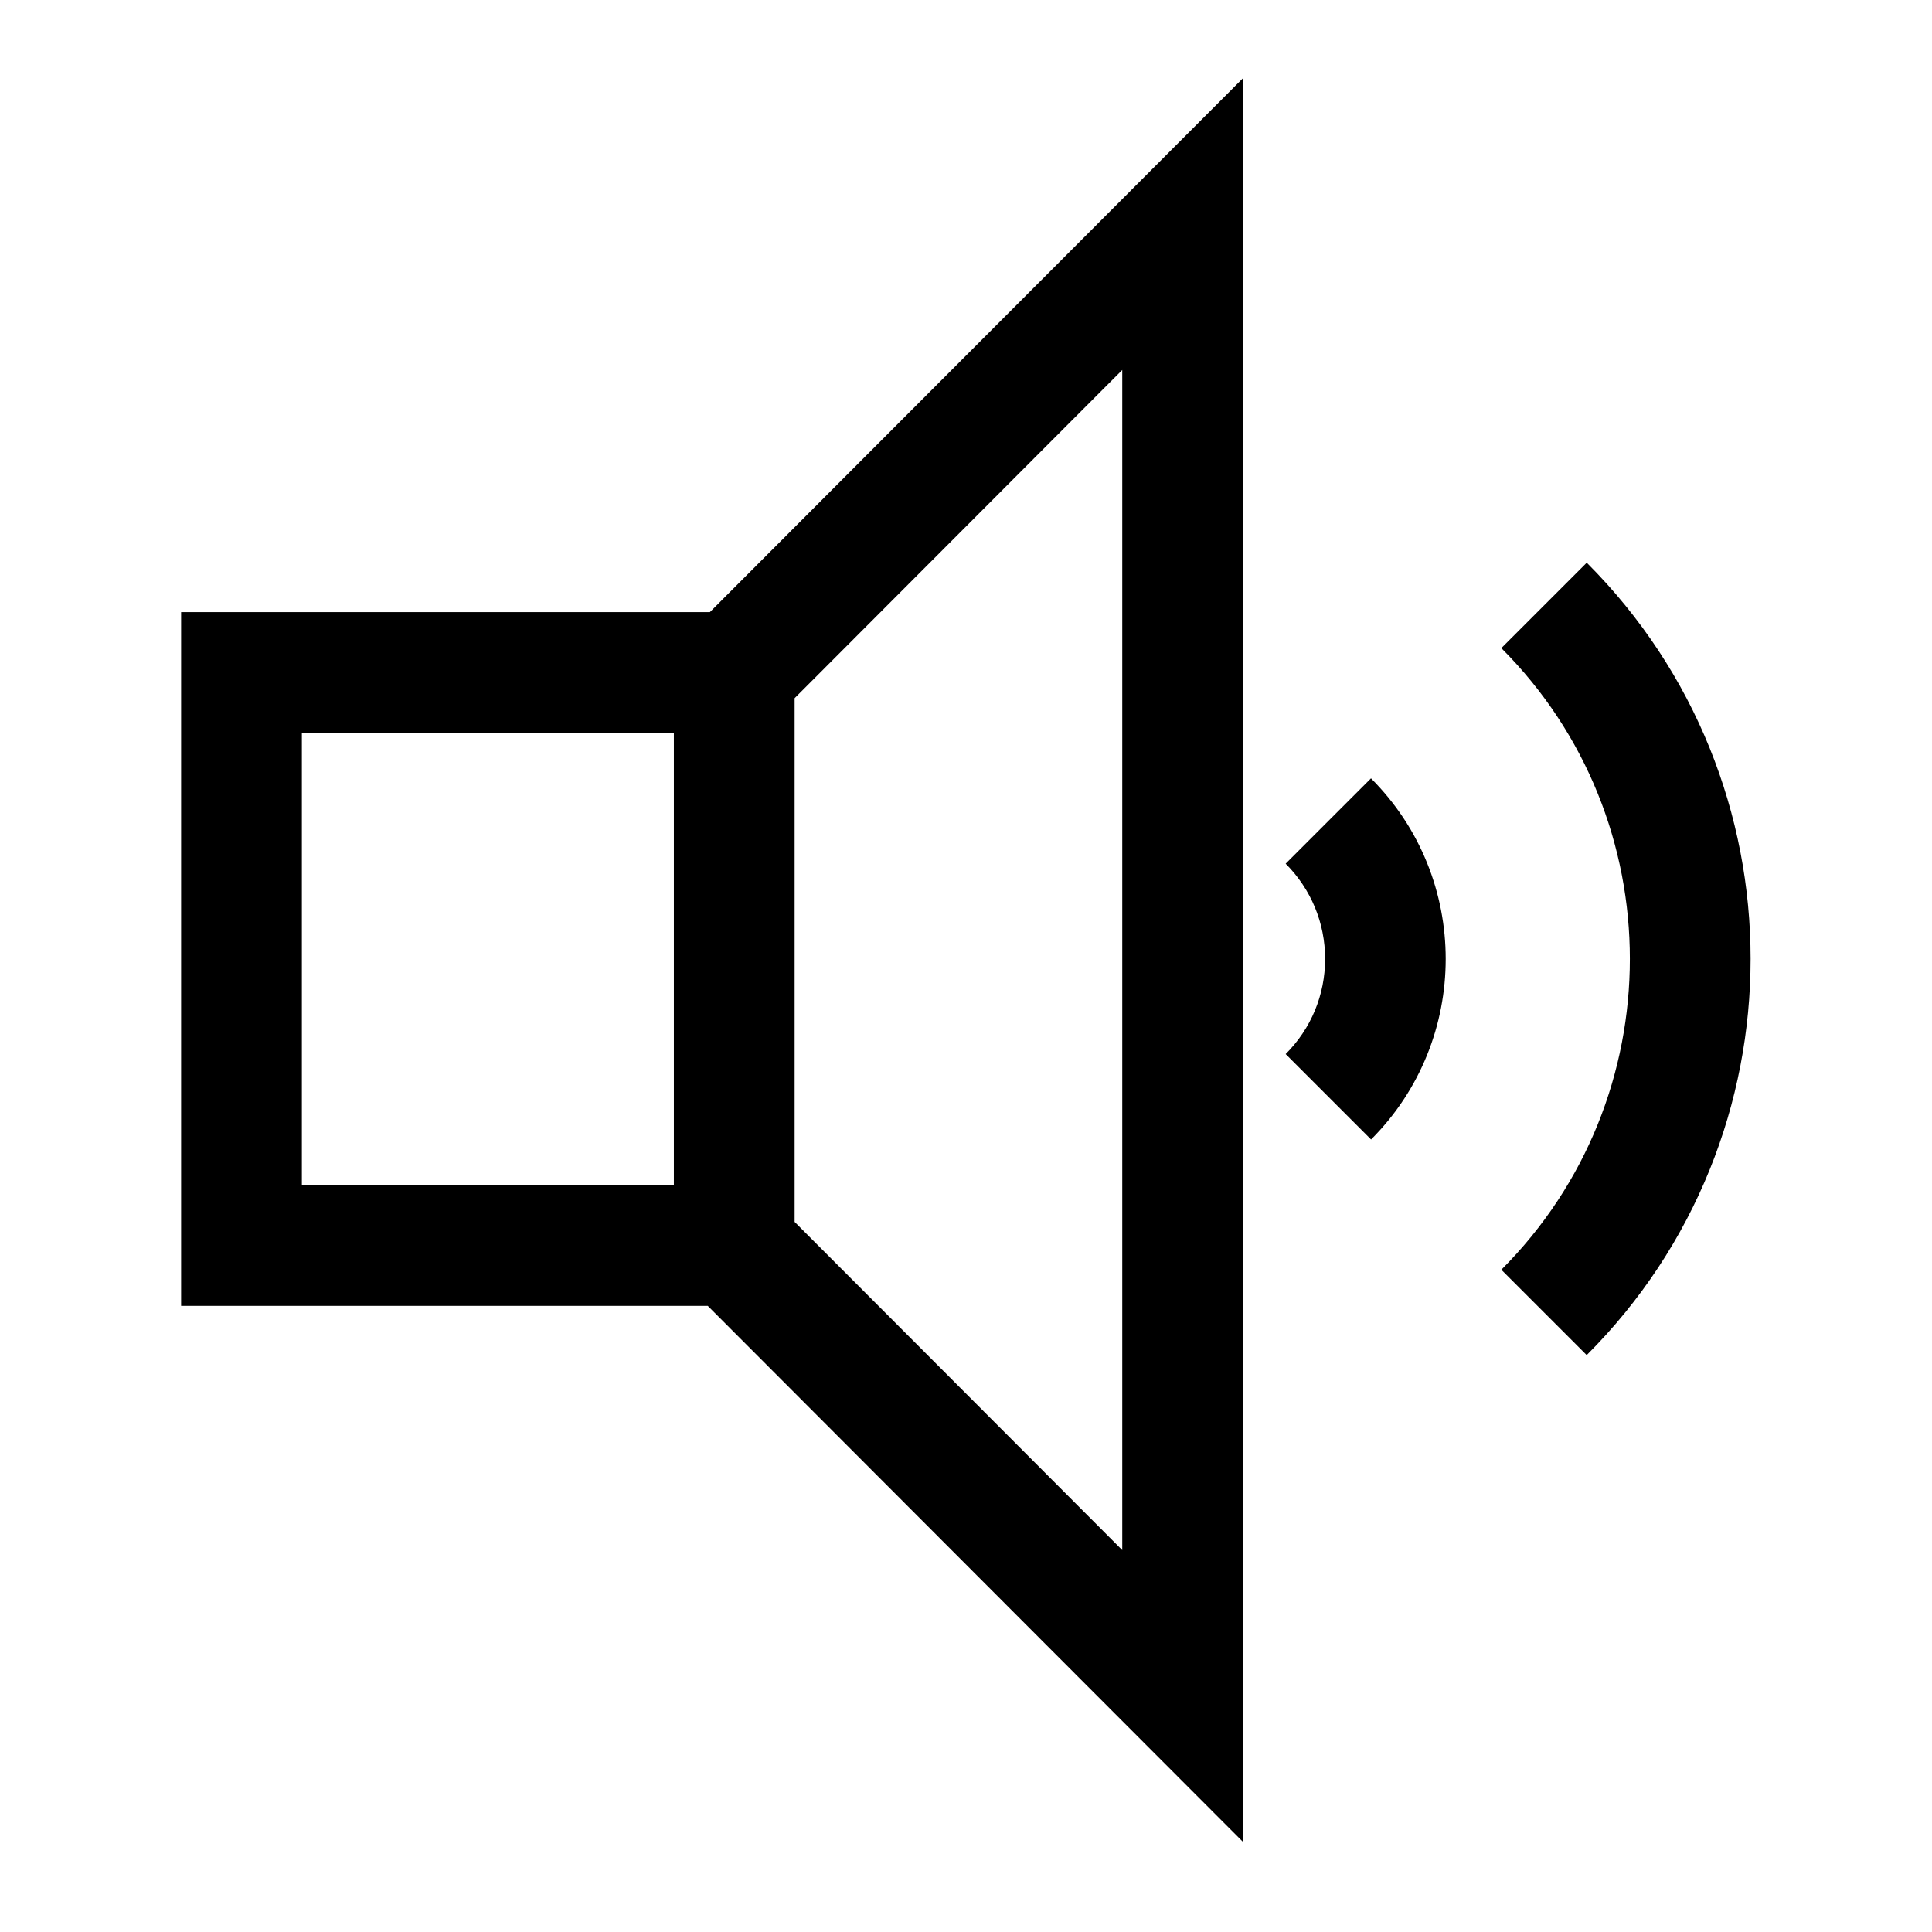 <?xml version="1.0" encoding="UTF-8"?><svg id="a" xmlns="http://www.w3.org/2000/svg" viewBox="0 0 24 24"><path d="M2.25,7.604v8.618h6.542l6.649,6.659V.971l-6.623,6.633H2.25ZM8.371,14.722H3.75v-5.618h4.621v5.618ZM9.871,8.673l4.07-4.077v14.66l-4.07-4.077v-6.506ZM19.711,16.834l-1.061-1.061c2.129-2.129,2.129-5.593,0-7.722l1.061-1.061c2.714,2.714,2.714,7.129,0,9.843ZM17.032,9.67c1.236,1.236,1.236,3.249,0,4.485l-1.061-1.061c.316-.316.49-.735.49-1.182,0-.447-.174-.866-.49-1.183l1.061-1.061Z"/></svg>